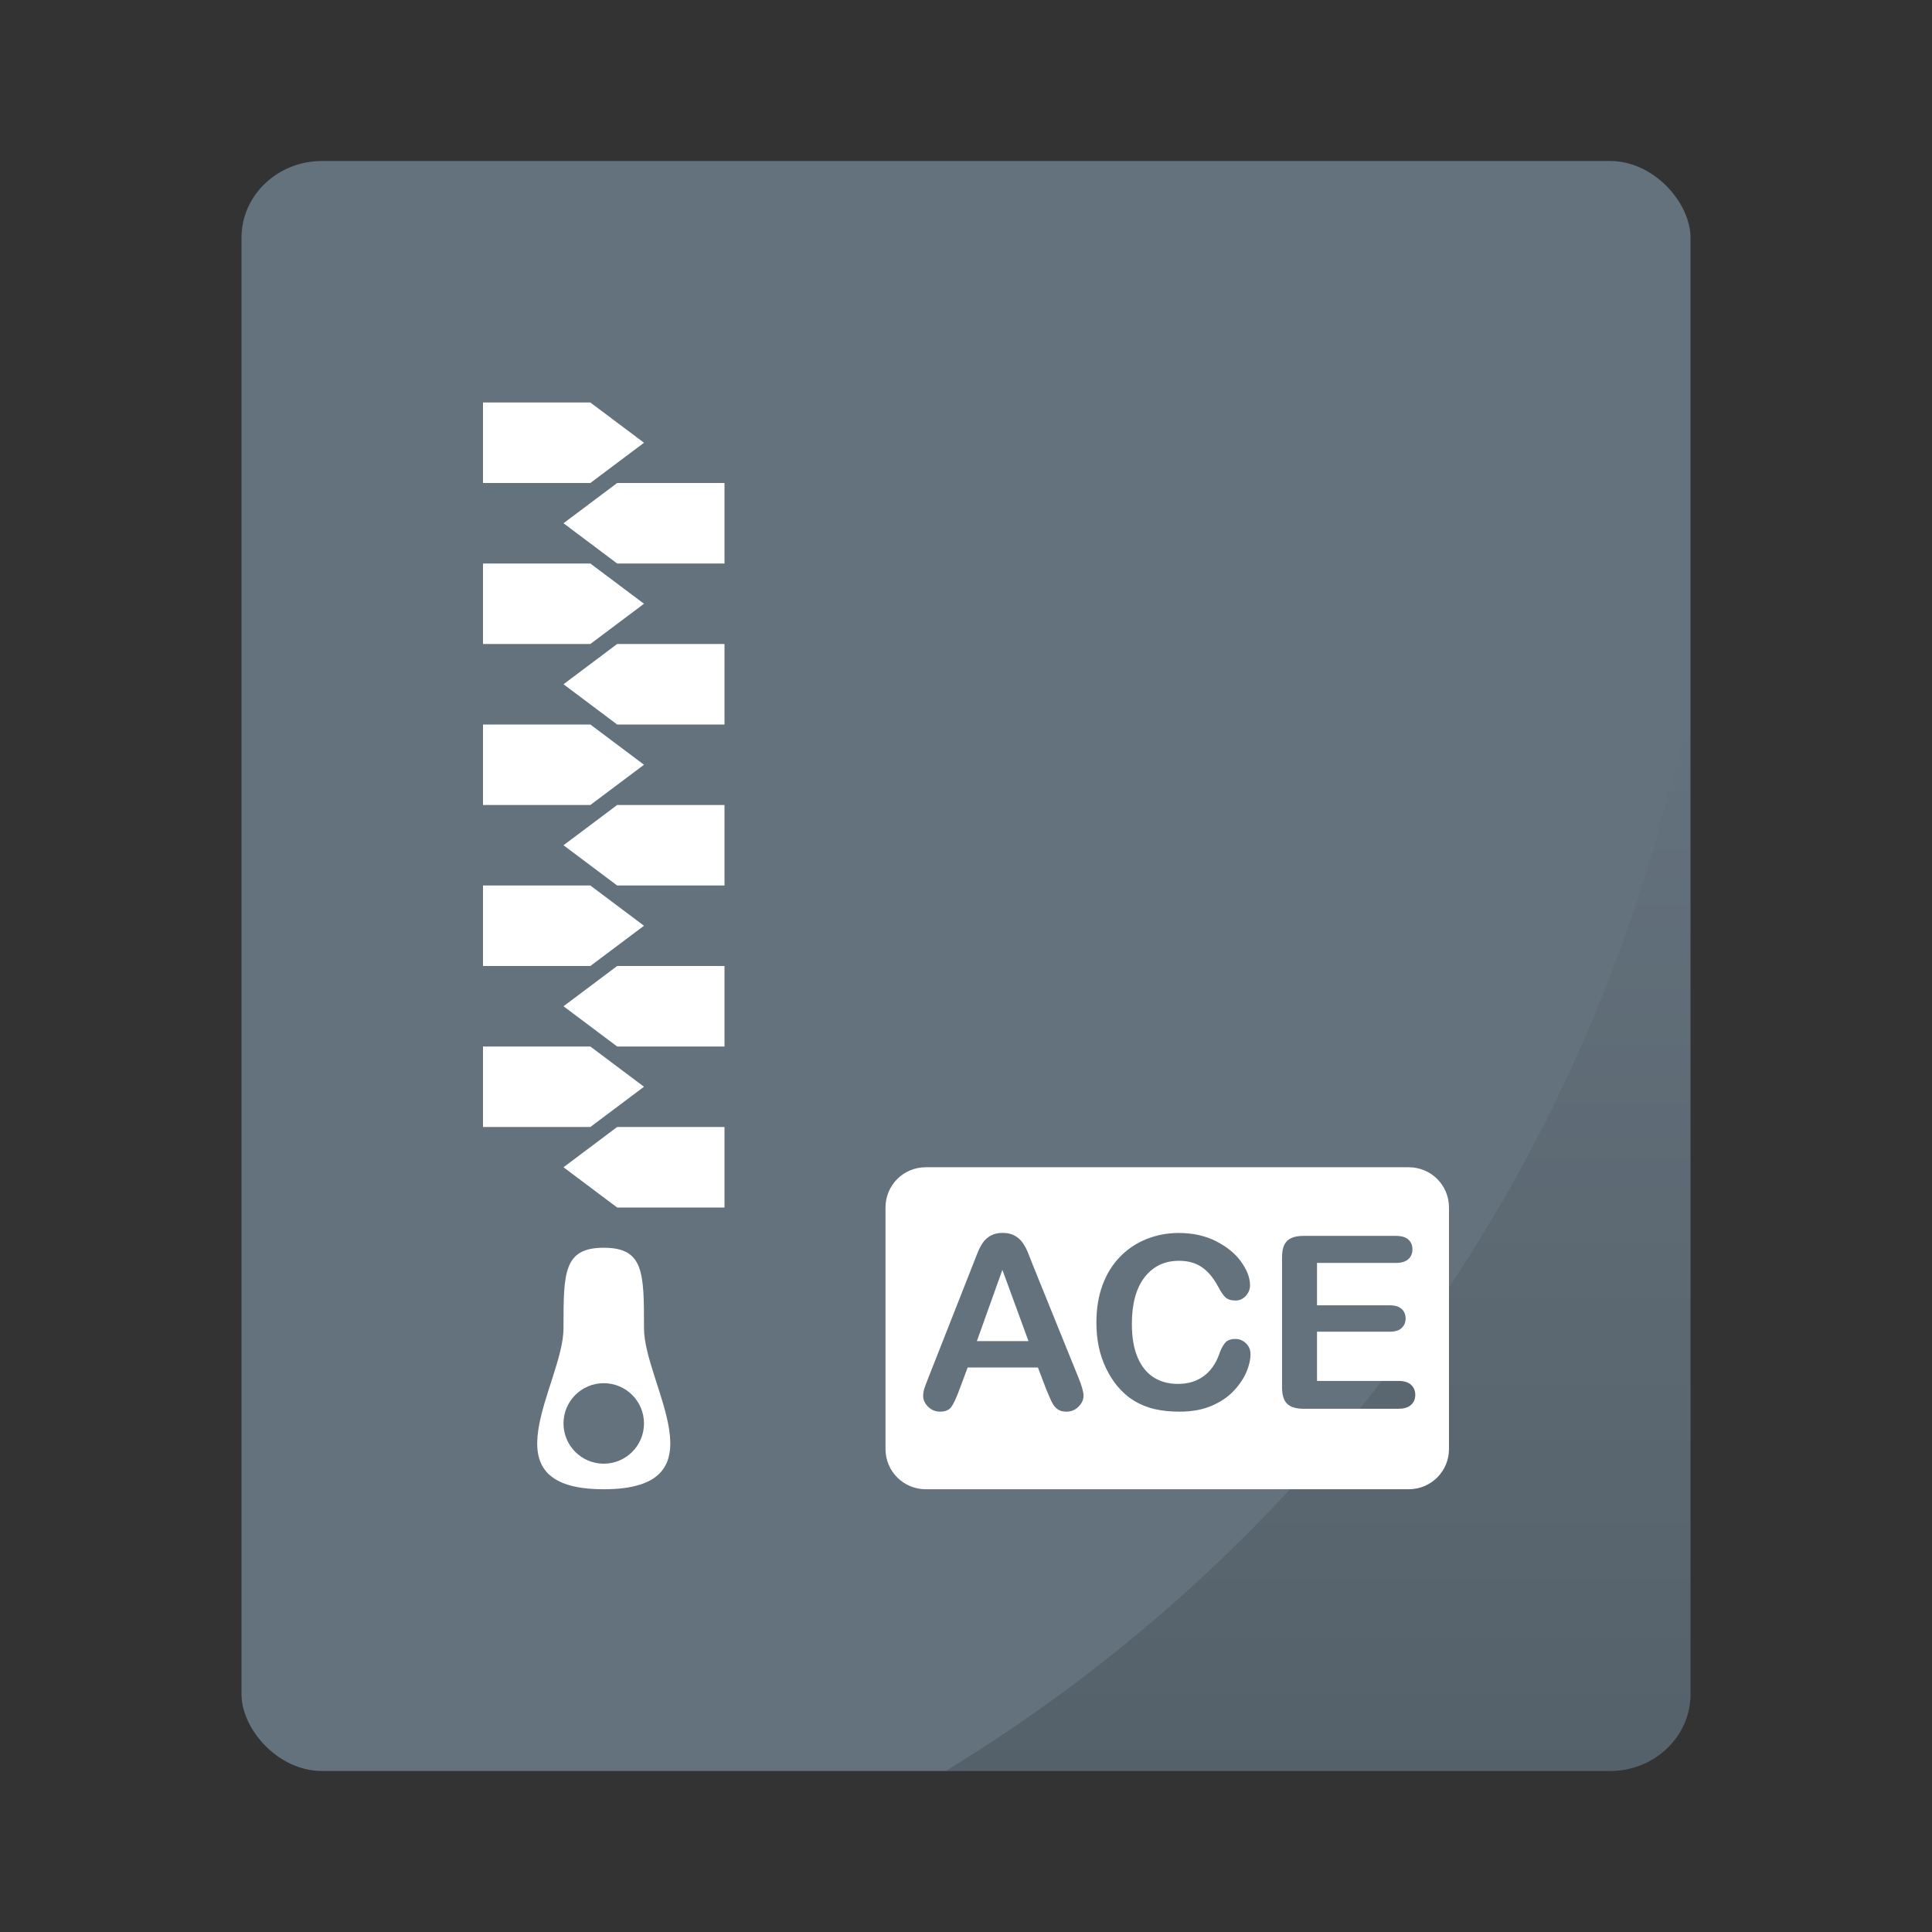 <?xml version="1.0" encoding="UTF-8" standalone="no"?>
<svg
   width="48px"
   height="48px"
   viewBox="0 0 48 48"
   version="1.1"
   id="svg39"
   sodipodi:docname="application-x-ACE.svg"
   inkscape:version="1.3.2 (091e20ef0f, 2023-11-25, custom)"
   xmlns:inkscape="http://www.inkscape.org/namespaces/inkscape"
   xmlns:sodipodi="http://sodipodi.sourceforge.net/DTD/sodipodi-0.dtd"
   xmlns:xlink="http://www.w3.org/1999/xlink"
   xmlns="http://www.w3.org/2000/svg"
   xmlns:svg="http://www.w3.org/2000/svg"
   xmlns:rdf="http://www.w3.org/1999/02/22-rdf-syntax-ns#"
   xmlns:cc="http://creativecommons.org/ns#"
   xmlns:dc="http://purl.org/dc/elements/1.1/">
  <rect x="0" y="0" width="48" height="48" fill="#333333" stroke="none"/>
  <sodipodi:namedview
     pagecolor="#ffffff"
     bordercolor="#666666"
     borderopacity="1"
     objecttolerance="10"
     gridtolerance="10"
     guidetolerance="10"
     inkscape:pageopacity="0"
     inkscape:pageshadow="2"
     inkscape:window-width="1201"
     inkscape:window-height="665"
     id="namedview41"
     showgrid="false"
     inkscape:zoom="2.4583333"
     inkscape:cx="11.59322"
     inkscape:cy="29.694916"
     inkscape:window-x="0"
     inkscape:window-y="0"
     inkscape:window-maximized="1"
     inkscape:current-layer="svg39"
     inkscape:showpageshadow="2"
     inkscape:pagecheckerboard="0"
     inkscape:deskcolor="#d1d1d1" />
  <!-- Generator: Sketch 41.2 (35397) - http://www.bohemiancoding.com/sketch -->
  <title
     id="title2">application-x-ACE</title>
  <desc
     id="desc4">Created with Sketch.</desc>
  <g
     id="g829">
    <rect
       rx="2"
       ry="1.905"
       y="4"
       x="6"
       height="40"
       width="36"
       id="rect834"
       style="opacity:1;fill:#64727d;fill-opacity:1;stroke:none;stroke-width:0.926;stroke-linecap:round;stroke-linejoin:round;stroke-miterlimit:4;stroke-dasharray:none;stroke-opacity:0.059;paint-order:markers stroke fill" />
    <path
       inkscape:connector-curvature="0"
       id="rect866"
       d="M 42,17.242 A 40,40 0 0 1 23.494,44 H 40 c 1.108,0 2,-0.849 2,-1.904 z"
       style="opacity:0.15;fill:url(#linearGradient877);fill-opacity:1;stroke:none;stroke-width:0.926;stroke-linecap:round;stroke-linejoin:round;stroke-miterlimit:4;stroke-dasharray:none;stroke-opacity:0.059;paint-order:markers stroke fill" />
  </g>
  <defs
     id="defs11">
    <linearGradient
       x1="90.7%"
       y1="6.565%"
       x2="35.327%"
       y2="64.144%"
       id="linearGradient-1">
      <stop
         stop-color="#93DEF2"
         offset="0%"
         id="stop6" />
      <stop
         stop-color="#5ABADF"
         offset="100%"
         id="stop8" />
    </linearGradient>
    <linearGradient
       inkscape:collect="always"
       xlink:href="#linearGradient875"
       id="linearGradient877"
       x1="32.747"
       y1="44"
       x2="32.747"
       y2="17.242"
       gradientUnits="userSpaceOnUse" />
    <linearGradient
       inkscape:collect="always"
       id="linearGradient875">
      <stop
         style="stop-color:#000000;stop-opacity:1;"
         offset="0"
         id="stop871" />
      <stop
         style="stop-color:#000000;stop-opacity:0;"
         offset="1"
         id="stop873" />
    </linearGradient>
  </defs>
  <path
     style="fill:#ffffff;fill-rule:evenodd;stroke:none;stroke-width:1"
     d="M 23 29 C 22.446 29 22 29.446 22 30 L 22 36 C 22 36.554 22.446 37 23 37 L 35 37 C 35.554 37 36 36.554 36 36 L 36 30 C 36 29.446 35.554 29 35 29 L 23 29 z M 24.91 30.631 C 25.031 30.631 25.132 30.655 25.213 30.701 C 25.294 30.747 25.36 30.807 25.41 30.879 C 25.46 30.951 25.501 31.028 25.535 31.111 C 25.569 31.194 25.613 31.305 25.666 31.443 L 26.789 34.215 C 26.877 34.426 26.92 34.58 26.92 34.676 C 26.92 34.775 26.878 34.866 26.795 34.949 C 26.712 35.032 26.613 35.072 26.496 35.072 C 26.428 35.072 26.369 35.062 26.32 35.037 C 26.271 35.013 26.23 34.979 26.197 34.938 C 26.164 34.896 26.128 34.831 26.09 34.744 C 26.052 34.657 26.02 34.58 25.992 34.514 L 25.787 33.975 L 24.041 33.975 L 23.836 34.525 C 23.756 34.74 23.688 34.886 23.631 34.961 C 23.574 35.036 23.48 35.072 23.352 35.072 C 23.242 35.072 23.146 35.033 23.062 34.953 C 22.979 34.873 22.936 34.781 22.936 34.68 C 22.936 34.621 22.945 34.561 22.965 34.498 C 22.984 34.436 23.018 34.35 23.062 34.238 L 24.16 31.449 C 24.191 31.369 24.229 31.272 24.273 31.16 C 24.317 31.048 24.364 30.955 24.414 30.881 C 24.464 30.807 24.528 30.747 24.609 30.701 C 24.69 30.655 24.791 30.631 24.91 30.631 z M 29.287 30.633 C 29.635 30.633 29.945 30.701 30.217 30.84 C 30.488 30.979 30.695 31.149 30.84 31.354 C 30.984 31.558 31.057 31.752 31.057 31.934 C 31.057 32.033 31.021 32.121 30.951 32.197 C 30.881 32.273 30.797 32.311 30.697 32.311 C 30.586 32.311 30.501 32.285 30.445 32.232 C 30.39 32.18 30.328 32.088 30.26 31.959 C 30.146 31.746 30.013 31.588 29.859 31.482 C 29.706 31.377 29.518 31.324 29.293 31.324 C 28.936 31.324 28.651 31.459 28.439 31.73 C 28.228 32.002 28.121 32.389 28.121 32.889 C 28.121 33.223 28.168 33.499 28.262 33.721 C 28.355 33.942 28.488 34.109 28.66 34.219 C 28.832 34.328 29.033 34.383 29.264 34.383 C 29.514 34.383 29.726 34.319 29.898 34.195 C 30.071 34.071 30.201 33.891 30.289 33.65 C 30.326 33.537 30.373 33.444 30.428 33.373 C 30.482 33.302 30.57 33.266 30.691 33.266 C 30.795 33.266 30.883 33.303 30.957 33.375 C 31.031 33.447 31.068 33.537 31.068 33.645 C 31.068 33.781 31.034 33.929 30.967 34.088 C 30.899 34.247 30.795 34.403 30.65 34.557 C 30.506 34.71 30.32 34.834 30.096 34.93 C 29.871 35.025 29.609 35.072 29.311 35.072 C 29.084 35.072 28.879 35.053 28.693 35.01 C 28.508 34.967 28.339 34.899 28.188 34.809 C 28.036 34.718 27.896 34.598 27.77 34.449 C 27.656 34.314 27.561 34.163 27.48 33.996 C 27.4 33.829 27.339 33.652 27.299 33.463 C 27.259 33.273 27.24 33.072 27.24 32.859 C 27.24 32.514 27.29 32.203 27.391 31.93 C 27.491 31.656 27.635 31.423 27.822 31.229 C 28.01 31.034 28.23 30.887 28.482 30.785 C 28.734 30.684 29.002 30.633 29.287 30.633 z M 32.385 30.705 L 34.682 30.705 C 34.82 30.705 34.923 30.735 34.99 30.797 C 35.058 30.858 35.092 30.939 35.092 31.039 C 35.092 31.141 35.058 31.222 34.99 31.283 C 34.923 31.345 34.82 31.377 34.682 31.377 L 32.721 31.377 L 32.721 32.43 L 34.525 32.43 C 34.658 32.43 34.757 32.46 34.822 32.52 C 34.888 32.579 34.922 32.658 34.922 32.756 C 34.922 32.854 34.889 32.933 34.824 32.994 C 34.76 33.056 34.66 33.086 34.525 33.086 L 32.721 33.086 L 32.721 34.309 L 34.748 34.309 C 34.885 34.309 34.987 34.341 35.057 34.404 C 35.126 34.468 35.162 34.551 35.162 34.656 C 35.162 34.758 35.126 34.841 35.057 34.904 C 34.987 34.968 34.885 35 34.748 35 L 32.385 35 C 32.195 35 32.058 34.957 31.975 34.873 C 31.892 34.789 31.852 34.654 31.852 34.467 L 31.852 31.238 C 31.852 31.113 31.869 31.011 31.906 30.932 C 31.943 30.853 32.001 30.796 32.08 30.76 C 32.159 30.724 32.262 30.705 32.385 30.705 z M 24.904 31.549 L 24.27 33.32 L 25.553 33.32 L 24.904 31.549 z "
     id="Rectangle-337" />
  <polygon
     id="Rectangle-327"
     points="12,12 12,10 14.667,10 16,11 14.667,12 "
     style="fill:#ffffff;fill-rule:evenodd;stroke:none;stroke-width:1" />
  <polygon
     id="polygon17"
     transform="matrix(-1,0,0,1,32,0)"
     points="14,14 14,12 16.667,12 18,13 16.667,14 "
     style="fill:#ffffff;fill-rule:evenodd;stroke:none;stroke-width:1" />
  <polygon
     id="polygon19"
     transform="matrix(-1,0,0,1,32,0)"
     points="14,18 14,16 16.667,16 18,17 16.667,18 "
     style="fill:#ffffff;fill-rule:evenodd;stroke:none;stroke-width:1" />
  <polygon
     id="polygon21"
     points="12,16 12,14 14.667,14 16,15 14.667,16 "
     style="fill:#ffffff;fill-rule:evenodd;stroke:none;stroke-width:1" />
  <polygon
     id="polygon23"
     transform="matrix(-1,0,0,1,32,0)"
     points="14,22 14,20 16.667,20 18,21 16.667,22 "
     style="fill:#ffffff;fill-rule:evenodd;stroke:none;stroke-width:1" />
  <polygon
     id="polygon25"
     points="12,20 12,18 14.667,18 16,19 14.667,20 "
     style="fill:#ffffff;fill-rule:evenodd;stroke:none;stroke-width:1" />
  <polygon
     id="polygon27"
     transform="matrix(-1,0,0,1,32,0)"
     points="14,26 14,24 16.667,24 18,25 16.667,26 "
     style="fill:#ffffff;fill-rule:evenodd;stroke:none;stroke-width:1" />
  <polygon
     id="polygon29"
     points="12,24 12,22 14.667,22 16,23 14.667,24 "
     style="fill:#ffffff;fill-rule:evenodd;stroke:none;stroke-width:1" />
  <polygon
     id="polygon31"
     transform="matrix(-1,0,0,1,32,0)"
     points="14,30 14,28 16.667,28 18,29 16.667,30 "
     style="fill:#ffffff;fill-rule:evenodd;stroke:none;stroke-width:1" />
  <polygon
     id="polygon33"
     points="12,28 12,26 14.667,26 16,27 14.667,28 "
     style="fill:#ffffff;fill-rule:evenodd;stroke:none;stroke-width:1" />
  <path
     d="m 15,37 c 3,0 1,-2.619 1,-4 0,-1.381 0,-2 -1,-2 -1,0 -1,0.619 -1,2 0,1.381 -2,4 1,4 z m 0,-0.635 c 0.552,0 1,-0.448 1,-1 0,-0.552 -0.448,-1 -1,-1 -0.552,0 -1,0.448 -1,1 0,0.552 0.448,1 1,1 z"
     id="Combined-Shape"
     inkscape:connector-curvature="0"
     style="fill:#ffffff;fill-rule:evenodd;stroke:none;stroke-width:1" />
</svg>
